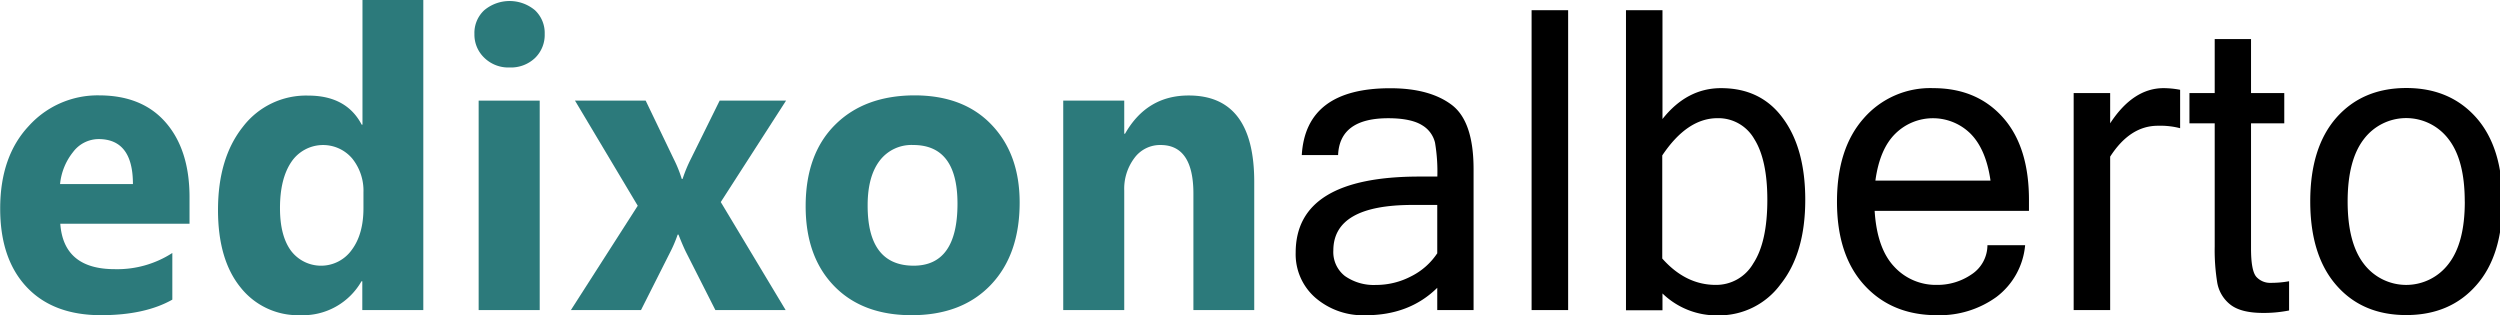 <svg data-name="Layer 1" xmlns="http://www.w3.org/2000/svg" viewBox="0 0 561 70.73"><defs><style>.cls-1{fill:#2c7a7b;}</style></defs><title>logo_v1</title><path d="M1037,445q5.88,6.66,5.88,18.82t-5.88,18.8q-5.87,6.68-15.71,6.68t-15.67-6.68q-5.86-6.69-5.87-18.8t5.87-18.82q5.88-6.64,15.67-6.65T1037,445Zm-2.58,18.82q0-9.32-3.64-14a11.92,11.92,0,0,0-19,0q-3.64,4.71-3.64,14t3.64,14a11.93,11.93,0,0,0,19,0Q1034.44,473.12,1034.43,463.85Z" transform="translate(-481.33 -418.6)"/><path d="M995,481.71v6.56a28.93,28.93,0,0,1-5.85.55q-5,0-7.37-1.9a8,8,0,0,1-2.9-4.89,45.46,45.46,0,0,1-.57-8.13V446.27h-5.67v-6.79h5.67V427.36h8.15v12.12h7.46v6.79h-7.46v28.09q0,5,1.19,6.36a4.16,4.16,0,0,0,3.28,1.35A22.41,22.41,0,0,0,995,481.71Z" transform="translate(-481.33 -418.6)"/><path d="M970.55,438.75v8.62a17.65,17.65,0,0,0-5-.55q-6.24,0-10.7,6.93v34.43h-8.19v-48.7h8.19v6.79q5.16-7.89,12-7.89A20.2,20.2,0,0,1,970.55,438.75Z" transform="translate(-481.33 -418.6)"/><path d="M936.63,463.85v2.07H902q.53,8.44,4.4,12.53a12.67,12.67,0,0,0,9.56,4.08,13.48,13.48,0,0,0,7.73-2.32,7.86,7.86,0,0,0,3.62-6.58h8.46a16.37,16.37,0,0,1-6.44,11.61A21.78,21.78,0,0,1,916,489.33q-10.14,0-16.3-6.73t-6.15-18.75q0-11.93,6-18.7a19.77,19.77,0,0,1,15.59-6.77q9.84,0,15.71,6.65T936.63,463.85Zm-34.46-4.73H928q-1-7-4.47-10.51a12,12,0,0,0-16.9,0Q903.13,452.05,902.17,459.12Z" transform="translate(-481.33 -418.6)"/><path d="M881.43,445.15q5,6.77,5,18.29,0,12-5.53,18.93a17.08,17.08,0,0,1-13.94,7,17.44,17.44,0,0,1-12.57-4.92v3.77h-8.19V420.89h8.19v24.42q5.48-6.93,13.14-6.93Q876.5,438.38,881.43,445.15Zm-3.51,18.29q0-9-2.94-13.66a9.27,9.27,0,0,0-8.24-4.66q-6.81,0-12.4,8.36v23.13q5.25,5.92,12,5.92a9.6,9.6,0,0,0,8.41-4.79Q877.92,472.94,877.92,463.44Z" transform="translate(-481.33 -418.6)"/><rect x="343.69" y="2.29" width="8.2" height="67.29"/><path d="M812,456.69v31.49h-8.15v-5q-6.24,6.16-16.08,6.16a16.35,16.35,0,0,1-11.27-3.93,12.94,12.94,0,0,1-4.42-10.12q0-17.07,27.79-17.07h4a39,39,0,0,0-.52-7.6,6.21,6.21,0,0,0-2.9-3.92c-1.59-1-4.12-1.57-7.59-1.57q-10.92,0-11.26,8.27h-8.15q.9-15,19.85-15,8.83,0,13.78,3.72T812,456.69Zm-8.15,18.68V464.59H798.3q-17.76,0-17.77,10.23a6.81,6.81,0,0,0,2.6,5.72,11.28,11.28,0,0,0,7,2A16.92,16.92,0,0,0,798,480.6,15.09,15.09,0,0,0,803.89,475.37Z" transform="translate(-481.33 -418.6)"/><path class="cls-1" d="M762.78,459.4v28.78H749.13V462.06q0-10.92-7.37-10.92a7.14,7.14,0,0,0-5.85,2.89,11.46,11.46,0,0,0-2.3,7.34v26.81H719.92v-47h13.69v7.43h.18q4.89-8.58,14.26-8.58Q762.78,440,762.78,459.4Z" transform="translate(-481.33 -418.6)"/><path class="cls-1" d="M703.86,446.62q6.28,6.58,6.28,17.42,0,11.7-6.48,18.49t-17.75,6.8q-11.08,0-17.44-6.59t-6.35-17.88q0-11.66,6.59-18.24T686.52,440Q697.58,440,703.86,446.62Zm-17.51,31.6q9.84,0,9.84-13.91,0-13.17-9.93-13.17a8.94,8.94,0,0,0-7.54,3.53q-2.69,3.54-2.69,10Q676,478.21,686.35,478.22Z" transform="translate(-481.33 -418.6)"/><path class="cls-1" d="M657.72,441.18l-14.65,22.76,14.56,24.24H641.86l-6.42-12.67q-.78-1.51-1.86-4.27h-.18a30.12,30.12,0,0,1-1.77,4.13l-6.46,12.81H609.44l15-23.41-14.08-23.59h15.86l6.33,13.17a28.35,28.35,0,0,1,1.77,4.41h.18a31.63,31.63,0,0,1,1.86-4.5l6.46-13.08Z" transform="translate(-481.33 -418.6)"/><rect class="cls-1" x="107.41" y="22.58" width="13.7" height="47"/><path class="cls-1" d="M601.37,420.89a7,7,0,0,1,2.19,5.32,7.2,7.2,0,0,1-2.19,5.42,7.84,7.84,0,0,1-5.7,2.11,7.7,7.7,0,0,1-5.67-2.18,7.18,7.18,0,0,1-2.21-5.35,6.94,6.94,0,0,1,2.21-5.32,8.87,8.87,0,0,1,11.37,0Z" transform="translate(-481.33 -418.6)"/><path class="cls-1" d="M576.32,418.6v69.58H562.63v-6.47h-.18a15.14,15.14,0,0,1-13.74,7.62,16.44,16.44,0,0,1-13.39-6.22q-5.07-6.23-5.07-17.38,0-11.66,5.59-18.68a17.83,17.83,0,0,1,14.65-7q8.58,0,12,6.52h.18V418.6Zm-13.43,46.72v-3.53a11.51,11.51,0,0,0-2.52-7.62,8.58,8.58,0,0,0-13.65.75q-2.57,3.79-2.56,10.4,0,6.19,2.47,9.55a8.46,8.46,0,0,0,13.63-.19Q562.89,471.16,562.89,465.32Z" transform="translate(-481.33 -418.6)"/><path class="cls-1" d="M523.86,462.7v6.11h-29Q495.59,479,507.08,479A22.74,22.74,0,0,0,520,475.37v10.47q-6.15,3.48-16,3.49-10.75,0-16.69-6.32t-5.94-17.6q0-11.7,6.42-18.54A20.8,20.8,0,0,1,503.53,440q9.71,0,15,6.1T523.86,462.7Zm-29.05-2.8h16.35q0-10.09-7.72-10.09a7.2,7.2,0,0,0-5.7,2.89A13.58,13.58,0,0,0,494.81,459.9Z" transform="translate(-481.33 -418.6)"/></svg>